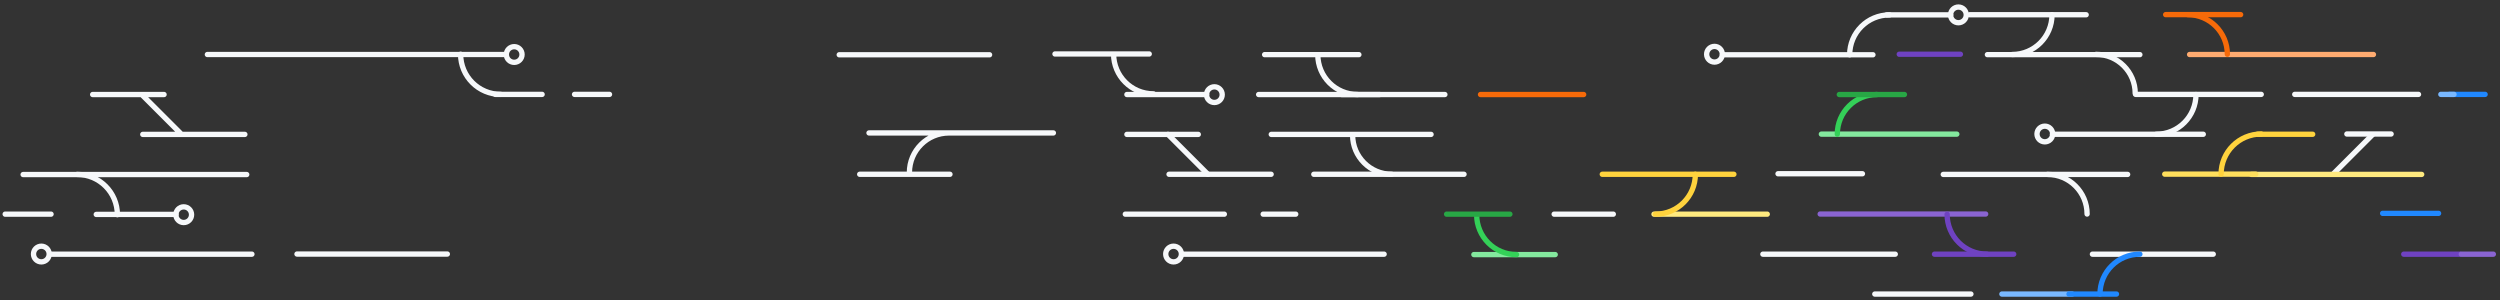 <svg id="Layer_1" xmlns="http://www.w3.org/2000/svg" width="1880.6" height="226" viewBox="0 0 1880.6 226"><rect x="0" y="0" width="1880.6" height="226" fill="#333333" stroke="none"/><style>.st0,.st1{fill:none;stroke-width:4;stroke-miterlimit:10}.st0{stroke-linecap:round;stroke:#84e89e}.st1{stroke:#34d058}.st1,.st2{stroke-linecap:round}.st2,.st3{fill:none;stroke:#f6f8fa;stroke-width:4;stroke-miterlimit:10}.st10,.st11,.st12,.st13,.st4,.st5,.st6,.st7,.st8,.st9{fill:none;stroke:#ffea7f;stroke-width:4;stroke-linecap:round;stroke-miterlimit:10}.st10,.st11,.st12,.st13,.st5,.st6,.st7,.st8,.st9{stroke:#8a64d2}.st10,.st11,.st12,.st13,.st6,.st7,.st8,.st9{stroke:#ffd33d}.st10,.st11,.st12,.st13,.st7,.st8,.st9{stroke:#6f42c1}.st10,.st11,.st12,.st13,.st8,.st9{stroke:#f66a09}.st10,.st11,.st12,.st13,.st9{stroke:#ffdf5c}.st10,.st11,.st12,.st13{stroke:#2088ff}.st11,.st12,.st13{stroke:#ffab70}.st12,.st13{stroke:#79b8ff}.st13{stroke:#28a745}</style><path class="st0" d="M1169.9 191.5h-61.2"/><path class="st1" d="M1140.8 191.5c-16.6 0-30-13.4-30-30"/><path class="st2" d="M1076.5 101.1H956.3"/><path class="st3" d="M1785.1 100.9L1755 131"/><path class="st4" d="M1821.7 131.2h-128.1"/><path class="st2" d="M878.6 101.1l30 30"/><path class="st5" d="M1369.2 161h124.5"/><path class="st4" d="M1244.2 161.1h85.2"/><path class="st2" d="M17.4 131.3h168.2"/><circle class="st2" cx="913.5" cy="71.2" r="5.9"/><circle class="st2" cx="882.8" cy="191.1" r="5.9"/><circle class="st2" cx="1473.2" cy="11.2" r="5.9"/><circle class="st2" cx="386.8" cy="41" r="5.9"/><circle class="st2" cx="1538.2" cy="100.8" r="5.9"/><circle class="st2" cx="1289.7" cy="40.8" r="5.9"/><path class="st2" d="M1101.3 131.1h-113"/><path class="st6" d="M1304.3 131.1h-99"/><path class="st2" d="M714.6 131.1h-67.9M956.2 131.1h-76.8M901.4 101.1h-53.7M106.6 71.1l30 30M184.2 101.1h-76.8M123.4 71.1H69.7M1401 130.7h-63.5M1037.9 71.1h-91.1M907.7 71.1h-60"/><path class="st7" d="M1474.7 40.8h-46"/><path class="st2" d="M1425.7 191.2h-99.6M1041.2 191.2H889.1"/><circle class="st2" cx="31.1" cy="191.1" r="5.9"/><path class="st2" d="M189.5 191.2H37.4M1086.9 71.1h-77.7"/><path class="st8" d="M1191.3 71.1h-77.6"/><path class="st2" d="M1609.7 41.1H1495"/><path class="st0" d="M1472 100.9h-101.9"/><path class="st2" d="M1569.3 11.1h-87.7M1408.9 41.2h-113.2M744.4 41.2H631.3M336.5 191.1H223.4M458.5 71h-26.3M1467.4 11.2h-48.1M1482.6 221.2h-72.3"/><path class="st9" d="M1696.9 131h-68.5"/><path class="st2" d="M1657.4 101h-113.5"/><path class="st6" d="M1739.7 101h-41.5"/><path class="st2" d="M1798.7 100.8h-33.3"/><path class="st10" d="M1834.4 160.5h-42.1"/><path class="st7" d="M1850.4 191.2h-42.2"/><path class="st2" d="M974.7 161.1h-24.5M1213.6 161.1h-44.5M921 161.1h-74.5M38.4 161.1H3.9M1701 71h-94.5"/><path class="st11" d="M1785.4 41h-138.3"/><path class="st10" d="M1869.4 71h-26.8"/><path class="st12" d="M1846 71h-9.9"/><path class="st2" d="M1819.3 71h-93.1"/><path class="st8" d="M1685.5 11h-56.4"/><path class="st2" d="M372.6 71h35.2M344.2 41h36.7M156 41h207.5M1664.9 191.2H1574"/><path class="st12" d="M1558.8 221.2h-52.9"/><path class="st10" d="M1592.1 221.2h-35.7"/><path class="st2" d="M1600.5 131.2h-138.7"/><path class="st7" d="M1514.8 191.2h-59.6"/><path class="st2" d="M1576.8 40.9c16.2 0 29.4 13.2 29.4 29.4"/><path class="st1" d="M1411.9 71.1c-16.4 0-29.8 13.3-29.8 29.8"/><path class="st8" d="M1645.7 11c16.4 0 29.8 13.3 29.8 29.8"/><path class="st2" d="M1540.2 131.2c16.4 0 29.8 13.3 29.8 29.8M653.7 100h138.7M713.9 100c-16.4 0-29.8 13.3-29.8 29.8M376.7 71c-16.7 0-30.2-13.5-30.2-30.2"/><path class="st6" d="M1701 100.8c-16.7 0-30.2 13.5-30.2 30.2"/><path class="st2" d="M1421.4 11.2c-16.6 0-30 13.4-30 30"/><path class="st10" d="M1609.7 191.2c-16.6 0-30 13.4-30 30"/><path class="st2" d="M1622 101c16.5 0 29.9-13.4 29.9-29.9"/><path class="st7" d="M1494.7 191.2c-16.6 0-30-13.4-30-30"/><path class="st6" d="M1245.3 161.1c16.6 0 30-13.4 30-30"/><path class="st2" d="M1046.9 131.1c-16.2 0-29.4-13.2-29.4-29.4M1513.7 41c16.5 0 29.9-13.4 29.9-29.9"/><path class="st5" d="M1875.6 191.2h-24.1"/><path class="st2" d="M1022.2 41.1h-70.9M1021.3 71.1c-16.6 0-30-13.4-30-30"/><path class="st13" d="M1432.6 71.1h-49"/><path class="st2" d="M864.5 40.6h-70.9M867.7 70.6c-16.6 0-30-13.4-30-30M58 131.2c16.7 0 30.3 13.5 30.3 30.3"/><circle class="st2" cx="138.2" cy="161.5" r="5.9"/><path class="st2" d="M132.4 161.3h-60"/><path class="st13" d="M1135.8 161.1h-47.6"/></svg>